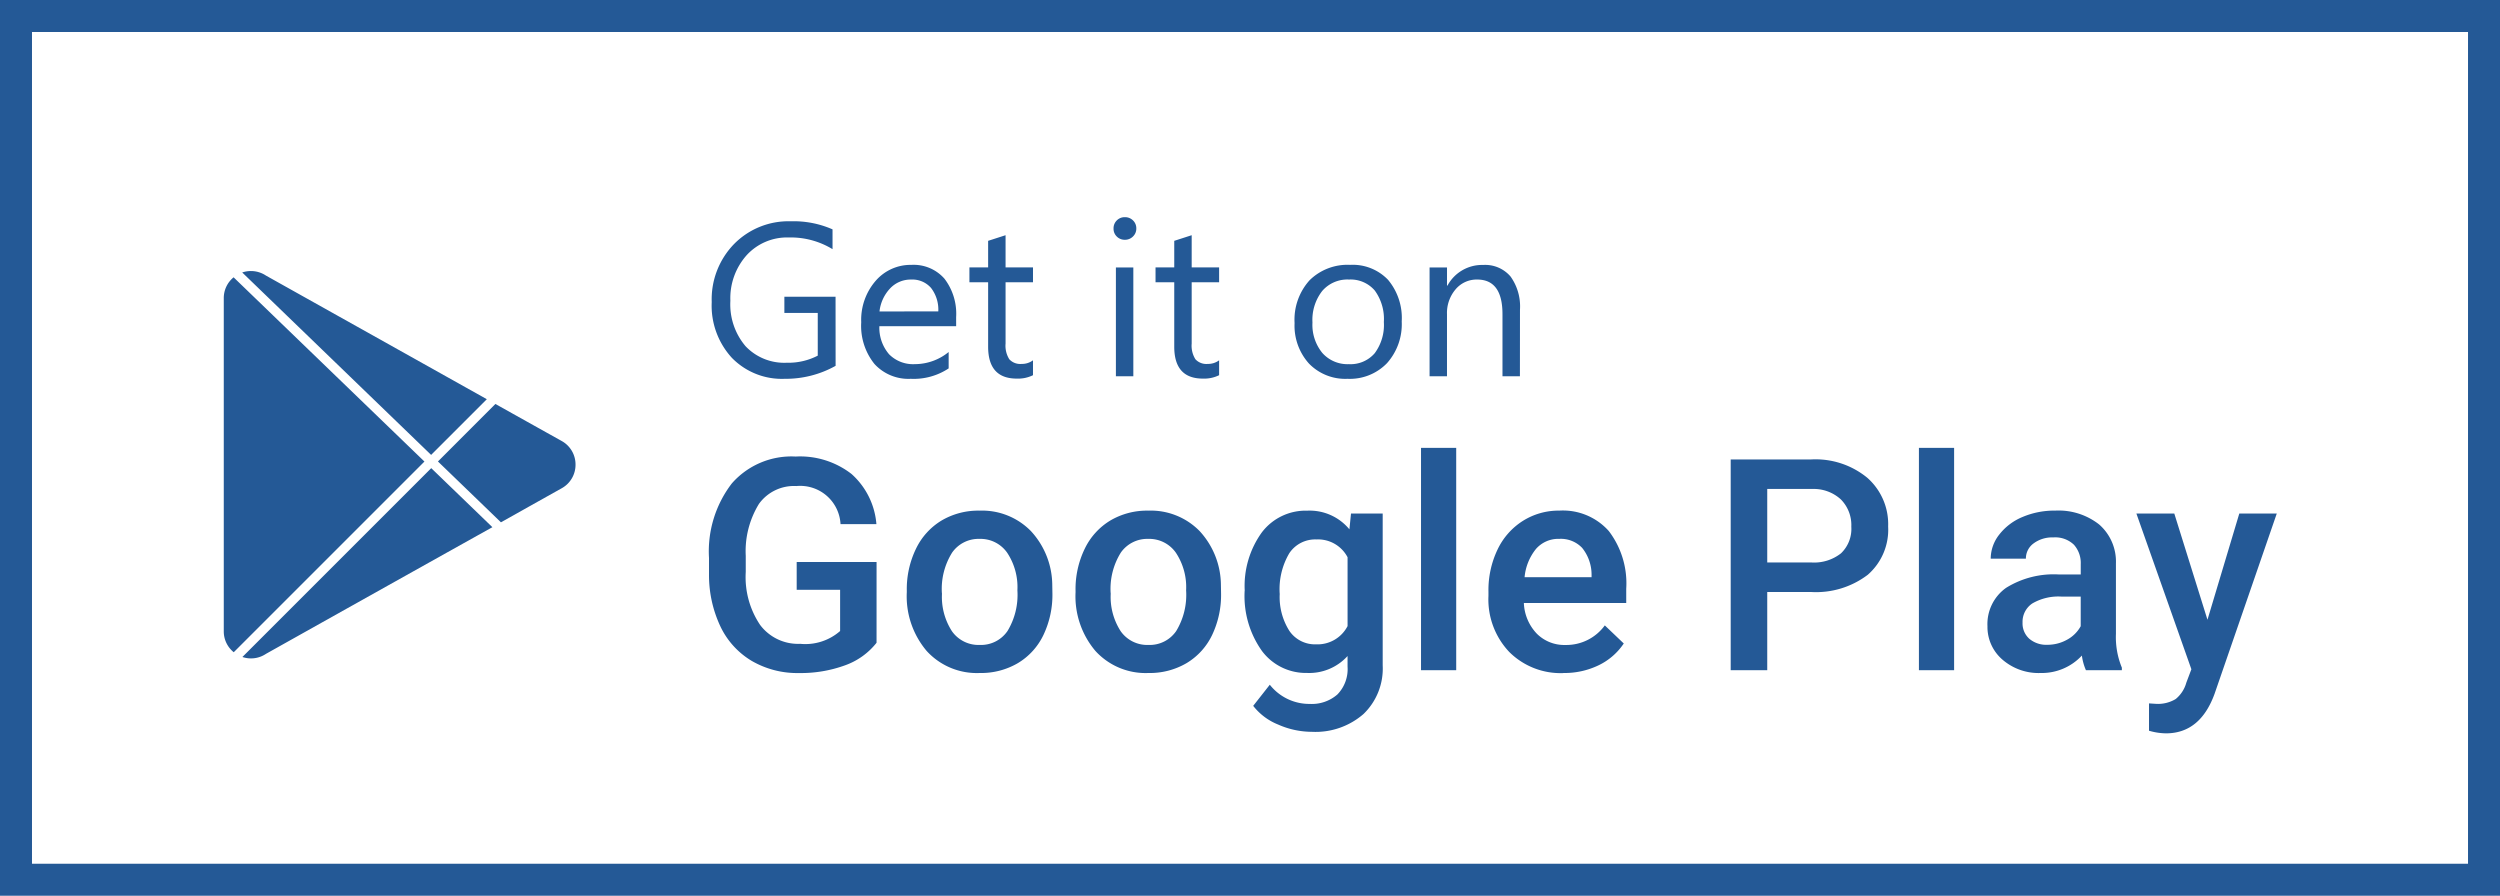 <svg xmlns="http://www.w3.org/2000/svg" width="156.3" height="56" viewBox="0 0 156.3 56"><g transform="translate(-151 -693)"><g transform="translate(153 695)" fill="none" stroke="#245996" stroke-width="2"><rect width="152.3" height="52" stroke="none"/><rect x="-1" y="-1" width="154.3" height="54" fill="none"/></g><g transform="translate(164.99 709.945)"><path d="M952.422-290.192a1.7,1.7,0,0,1-.54-.089l11.806-11.806,3.823,3.691-.02.011-.031.018c-2.09,1.165-5.123,2.861-9.546,5.336l-4.555,2.552a1.752,1.752,0,0,1-.283.153,1.648,1.648,0,0,1-.654.133Zm-1.08-.385h0a1.67,1.67,0,0,1-.625-1.319v-20.811a1.673,1.673,0,0,1,.615-1.311L963.263-302.5l-11.921,11.92Zm16.707-8.121h0l-3.942-3.807L967.7-306.1c3.1,1.736,4.131,2.307,4.141,2.314a1.676,1.676,0,0,1,.868,1.479,1.676,1.676,0,0,1-.868,1.479c-.043.024-1.06.592-3.79,2.124Zm-4.368-4.218h0l-11.81-11.405a1.7,1.7,0,0,1,.547-.09,1.7,1.7,0,0,1,.938.285c6.386,3.575,10.9,6.1,13.807,7.728l-3.482,3.482Z" transform="translate(-950.717 314.411)" fill="#245996"/></g><path d="M8.345-.206a6.373,6.373,0,0,1-3.19.811,4.359,4.359,0,0,1-3.3-1.316A4.826,4.826,0,0,1,.6-4.193,4.955,4.955,0,0,1,2-7.824,4.769,4.769,0,0,1,5.541-9.243a6.033,6.033,0,0,1,2.612.505V-7.5a5.016,5.016,0,0,0-2.738-.731A3.421,3.421,0,0,0,2.79-7.13,4.035,4.035,0,0,0,1.766-4.273a4.037,4.037,0,0,0,.95,2.841A3.331,3.331,0,0,0,5.295-.4,3.984,3.984,0,0,0,7.229-.843V-3.515H5.142v-1.01h3.2Zm7.536-2.479h-4.8A2.545,2.545,0,0,0,11.688-.93,2.108,2.108,0,0,0,13.3-.312a3.344,3.344,0,0,0,2.113-.758V-.046a3.95,3.95,0,0,1-2.372.651,2.876,2.876,0,0,1-2.266-.927A3.794,3.794,0,0,1,9.947-2.93a3.721,3.721,0,0,1,.9-2.588,2.887,2.887,0,0,1,2.236-1,2.558,2.558,0,0,1,2.067.864,3.6,3.6,0,0,1,.731,2.4Zm-1.116-.924a2.217,2.217,0,0,0-.455-1.469A1.551,1.551,0,0,0,13.063-5.6a1.76,1.76,0,0,0-1.309.552,2.5,2.5,0,0,0-.665,1.442ZM20.686.379a2.1,2.1,0,0,1-1.017.213q-1.788,0-1.788-1.994V-5.429h-1.17v-.93h1.17V-8.021l1.09-.352v2.014h1.715v.93H18.971v3.834a1.59,1.59,0,0,0,.233.977.928.928,0,0,0,.771.292,1.146,1.146,0,0,0,.711-.226Zm5.742-8.466a.691.691,0,0,1-.5-.2.673.673,0,0,1-.206-.505.684.684,0,0,1,.206-.508.685.685,0,0,1,.5-.2.7.7,0,0,1,.508.2.678.678,0,0,1,.209.508.674.674,0,0,1-.209.5A.7.7,0,0,1,26.427-8.087ZM26.959.446h-1.09v-6.8h1.09ZM32.322.379a2.1,2.1,0,0,1-1.017.213q-1.788,0-1.788-1.994V-5.429h-1.17v-.93h1.17V-8.021l1.09-.352v2.014h1.715v.93H30.607v3.834a1.59,1.59,0,0,0,.233.977.928.928,0,0,0,.771.292,1.146,1.146,0,0,0,.711-.226Zm8.028.226A3.156,3.156,0,0,1,37.94-.348a3.532,3.532,0,0,1-.9-2.529,3.68,3.68,0,0,1,.937-2.678,3.369,3.369,0,0,1,2.532-.964,3.052,3.052,0,0,1,2.376.937,3.715,3.715,0,0,1,.854,2.6,3.656,3.656,0,0,1-.92,2.608A3.225,3.225,0,0,1,40.349.605Zm.08-6.207a2.073,2.073,0,0,0-1.661.714,2.934,2.934,0,0,0-.611,1.97,2.775,2.775,0,0,0,.618,1.907,2.1,2.1,0,0,0,1.655.7A1.992,1.992,0,0,0,42.054-1a2.97,2.97,0,0,0,.568-1.947,3.021,3.021,0,0,0-.568-1.967A1.984,1.984,0,0,0,40.429-5.6ZM51.128.446h-1.09V-3.435q0-2.166-1.582-2.166a1.716,1.716,0,0,0-1.352.615,2.278,2.278,0,0,0-.535,1.552V.446H45.48v-6.8h1.09v1.13H46.6a2.456,2.456,0,0,1,2.233-1.289,2.082,2.082,0,0,1,1.708.721,3.212,3.212,0,0,1,.591,2.083Z" transform="translate(194.897 716.078)" fill="#245996"/><path d="M11.614-4.315A4.376,4.376,0,0,1,9.633-2.9a8.083,8.083,0,0,1-2.877.479,5.669,5.669,0,0,1-2.931-.751A5,5,0,0,1,1.858-5.323a7.517,7.517,0,0,1-.719-3.261V-9.616a6.971,6.971,0,0,1,1.429-4.663,4.957,4.957,0,0,1,3.989-1.678,5.245,5.245,0,0,1,3.492,1.09,4.7,4.7,0,0,1,1.556,3.135H9.362A2.524,2.524,0,0,0,6.6-14.112,2.7,2.7,0,0,0,4.264-13a5.641,5.641,0,0,0-.828,3.249v1.012a5.357,5.357,0,0,0,.9,3.312,2.969,2.969,0,0,0,2.5,1.179,3.3,3.3,0,0,0,2.5-.8V-7.625H6.621V-9.362h4.994Zm1.891-3.275a5.772,5.772,0,0,1,.57-2.592,4.162,4.162,0,0,1,1.6-1.773,4.512,4.512,0,0,1,2.37-.62A4.276,4.276,0,0,1,21.262-11.3,5.017,5.017,0,0,1,22.6-7.915l.009.516a5.823,5.823,0,0,1-.556,2.587,4.112,4.112,0,0,1-1.592,1.764,4.545,4.545,0,0,1-2.393.624A4.246,4.246,0,0,1,14.749-3.8a5.284,5.284,0,0,1-1.244-3.677Zm2.2.19a3.944,3.944,0,0,0,.624,2.366,2.029,2.029,0,0,0,1.737.855A2.007,2.007,0,0,0,19.8-5.047a4.356,4.356,0,0,0,.62-2.542,3.893,3.893,0,0,0-.638-2.352,2.036,2.036,0,0,0-1.732-.868,2.018,2.018,0,0,0-1.71.855A4.274,4.274,0,0,0,15.7-7.4Zm8.35-.19a5.772,5.772,0,0,1,.57-2.592,4.162,4.162,0,0,1,1.6-1.773,4.512,4.512,0,0,1,2.37-.62A4.276,4.276,0,0,1,31.81-11.3a5.017,5.017,0,0,1,1.334,3.383l.009.516A5.823,5.823,0,0,1,32.6-4.812a4.112,4.112,0,0,1-1.592,1.764,4.545,4.545,0,0,1-2.393.624A4.246,4.246,0,0,1,25.3-3.8a5.284,5.284,0,0,1-1.244-3.677Zm2.2.19a3.944,3.944,0,0,0,.624,2.366,2.029,2.029,0,0,0,1.737.855,2.007,2.007,0,0,0,1.732-.868,4.356,4.356,0,0,0,.62-2.542,3.893,3.893,0,0,0-.638-2.352,2.036,2.036,0,0,0-1.732-.868,2.018,2.018,0,0,0-1.71.855A4.274,4.274,0,0,0,26.251-7.4Zm8.377-.172A5.725,5.725,0,0,1,35.7-11.212a3.441,3.441,0,0,1,2.845-1.361,3.223,3.223,0,0,1,2.632,1.167l.1-.986h1.981V-2.9a3.944,3.944,0,0,1-1.2,3.04,4.565,4.565,0,0,1-3.234,1.113A5.213,5.213,0,0,1,36.723.8,3.737,3.737,0,0,1,35.162-.37L36.2-1.691a3.142,3.142,0,0,0,2.5,1.2,2.428,2.428,0,0,0,1.728-.593,2.271,2.271,0,0,0,.633-1.741v-.66a3.236,3.236,0,0,1-2.533,1.058A3.432,3.432,0,0,1,35.718-3.79,5.91,5.91,0,0,1,34.628-7.571Zm2.189.19a3.941,3.941,0,0,0,.6,2.32,1.934,1.934,0,0,0,1.669.846,2.116,2.116,0,0,0,1.972-1.14V-9.661a2.085,2.085,0,0,0-1.954-1.113,1.942,1.942,0,0,0-1.687.859A4.413,4.413,0,0,0,36.818-7.381ZM47.854-2.6h-2.2V-16.5h2.2Zm6.7.181A4.548,4.548,0,0,1,51.17-3.74a4.775,4.775,0,0,1-1.3-3.505v-.271a5.873,5.873,0,0,1,.565-2.619,4.3,4.3,0,0,1,1.588-1.8,4.2,4.2,0,0,1,2.28-.642A3.842,3.842,0,0,1,57.394-11.3a5.394,5.394,0,0,1,1.09,3.61V-6.8h-6.4a2.939,2.939,0,0,0,.81,1.918,2.431,2.431,0,0,0,1.787.706A2.977,2.977,0,0,0,57.145-5.4L58.33-4.269a3.957,3.957,0,0,1-1.57,1.361A4.914,4.914,0,0,1,54.558-2.424ZM54.3-10.81a1.851,1.851,0,0,0-1.461.633,3.282,3.282,0,0,0-.71,1.764h4.188v-.163a2.672,2.672,0,0,0-.588-1.669A1.837,1.837,0,0,0,54.3-10.81ZM67.3-7.49V-2.6H65.015V-15.776h5.039a5.1,5.1,0,0,1,3.505,1.15,3.867,3.867,0,0,1,1.3,3.043,3.739,3.739,0,0,1-1.271,3.016,5.342,5.342,0,0,1-3.56,1.078Zm0-1.845h2.75a2.709,2.709,0,0,0,1.864-.574,2.111,2.111,0,0,0,.642-1.66,2.278,2.278,0,0,0-.651-1.705,2.51,2.51,0,0,0-1.791-.656H67.3ZM78.983-2.6h-2.2V-16.5h2.2Zm8.241,0a3.392,3.392,0,0,1-.253-.914A3.422,3.422,0,0,1,84.4-2.424,3.453,3.453,0,0,1,82-3.265a2.692,2.692,0,0,1-.932-2.081,2.779,2.779,0,0,1,1.162-2.4,5.633,5.633,0,0,1,3.325-.837H86.9v-.642a1.715,1.715,0,0,0-.425-1.217A1.685,1.685,0,0,0,85.18-10.9a1.936,1.936,0,0,0-1.23.375,1.162,1.162,0,0,0-.479.954h-2.2a2.44,2.44,0,0,1,.534-1.506,3.556,3.556,0,0,1,1.452-1.1,5.1,5.1,0,0,1,2.049-.4,4.107,4.107,0,0,1,2.741.864A3.081,3.081,0,0,1,89.1-9.281v4.415a5,5,0,0,0,.371,2.108V-2.6ZM84.809-4.188A2.5,2.5,0,0,0,86.034-4.5a2.115,2.115,0,0,0,.864-.85V-7.2H85.713a3.24,3.24,0,0,0-1.836.425,1.377,1.377,0,0,0-.615,1.2,1.285,1.285,0,0,0,.421,1.009A1.629,1.629,0,0,0,84.809-4.188ZM94.823-5.753l1.99-6.64h2.343L95.266-1.121q-.9,2.47-3.04,2.47a3.919,3.919,0,0,1-1.058-.164V-.524l.416.027a2.14,2.14,0,0,0,1.253-.3A2.008,2.008,0,0,0,93.5-1.817l.317-.841-3.438-9.736h2.37Z" transform="translate(194.188 737.5)" fill="#245996"/></g></svg>